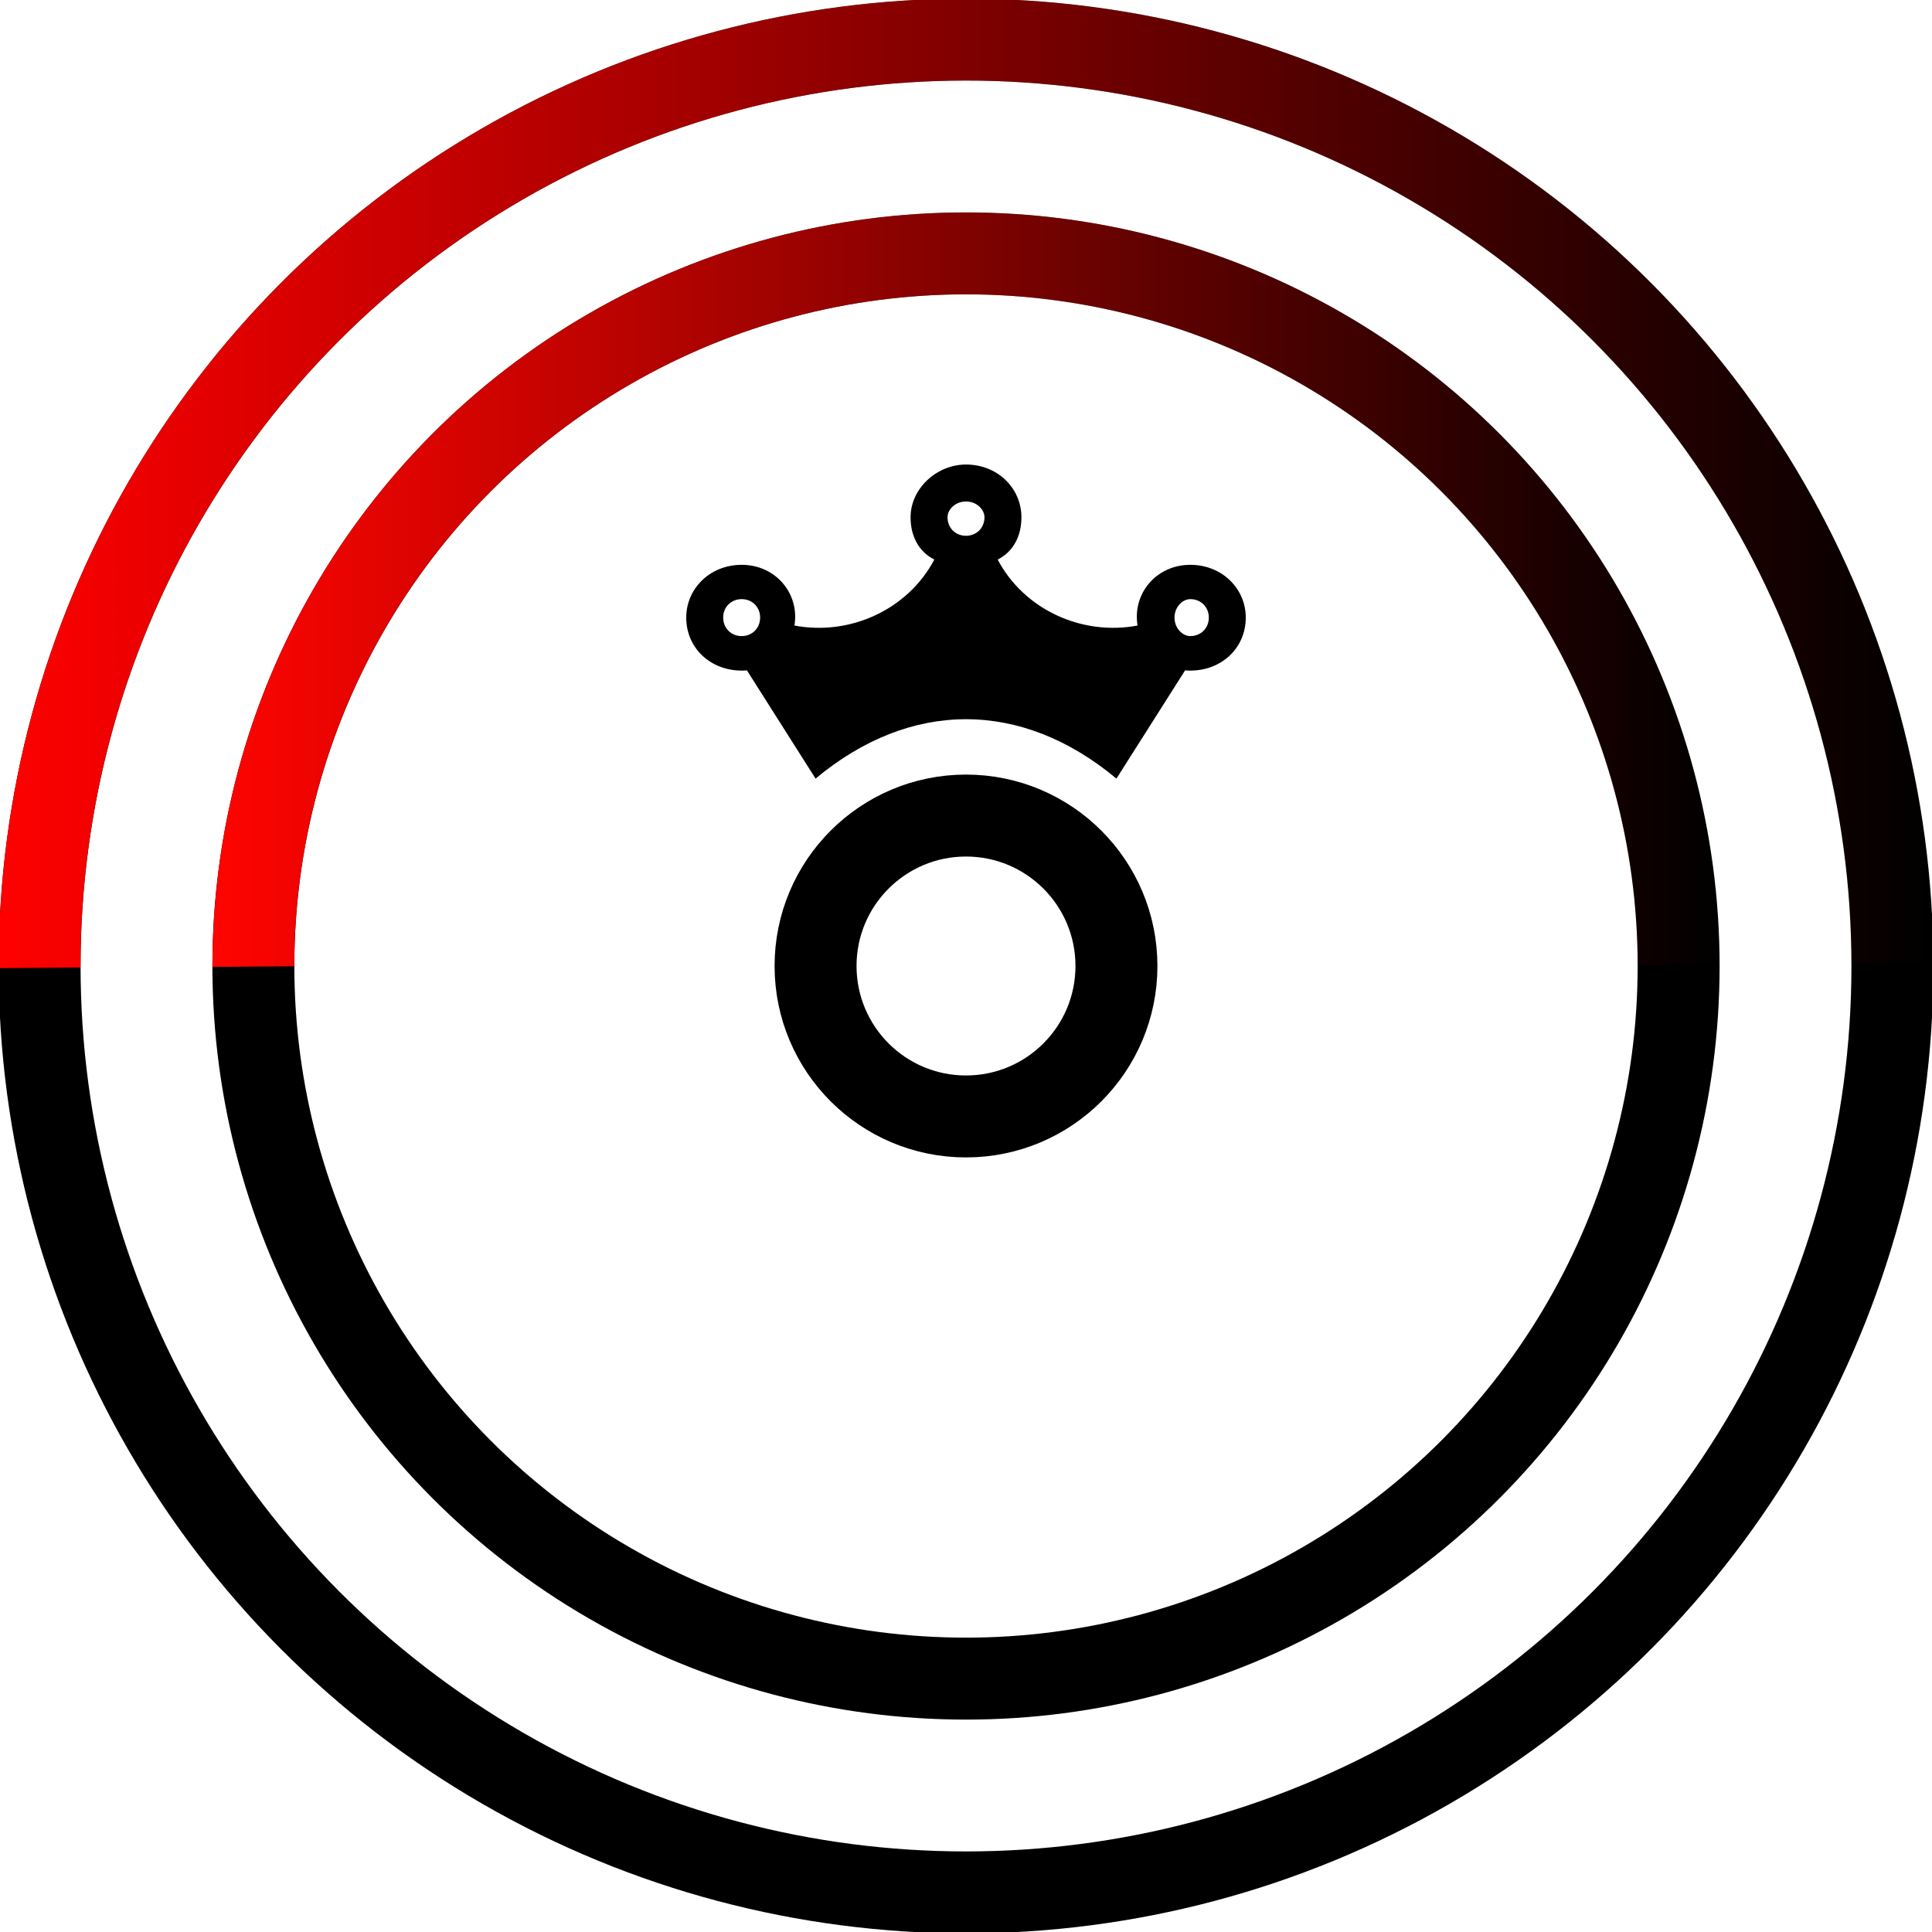 <?xml version="1.0" encoding="UTF-8" standalone="no"?>
<!-- Creator: CorelDRAW X7 -->

<svg
   xmlns:dc="http://purl.org/dc/elements/1.1/"
   xmlns:cc="http://creativecommons.org/ns#"
   xmlns:rdf="http://www.w3.org/1999/02/22-rdf-syntax-ns#"
   xmlns:svg="http://www.w3.org/2000/svg"
   xmlns="http://www.w3.org/2000/svg"
   xmlns:xlink="http://www.w3.org/1999/xlink"
   xmlns:sodipodi="http://sodipodi.sourceforge.net/DTD/sodipodi-0.dtd"
   xmlns:inkscape="http://www.inkscape.org/namespaces/inkscape"
   xml:space="preserve"
   width="35.367mm"
   height="35.367mm"
   version="1.1"
   style="shape-rendering:geometricPrecision; text-rendering:geometricPrecision; image-rendering:optimizeQuality; fill-rule:evenodd; clip-rule:evenodd"
   viewBox="0 0 732 732"
   id="svg18"
   sodipodi:docname="preloader_red.svg"
   inkscape:version="0.92.2 (unknown)"><sodipodi:namedview
     pagecolor="#ffffff"
     bordercolor="#666666"
     borderopacity="1"
     objecttolerance="10"
     gridtolerance="10"
     guidetolerance="10"
     inkscape:pageopacity="0"
     inkscape:pageshadow="2"
     inkscape:window-width="1920"
     inkscape:window-height="1026"
     id="namedview20"
     showgrid="false"
     inkscape:zoom="3.5310896"
     inkscape:cx="11.625031"
     inkscape:cy="74.126341"
     inkscape:window-x="0"
     inkscape:window-y="0"
     inkscape:window-maximized="1"
     inkscape:current-layer="Слой_x0020_1" /><defs
     id="defs4"><linearGradient
       inkscape:collect="always"
       id="linearGradient2319"><stop
         style="stop-color:#ff0400;stop-opacity:1;"
         offset="0"
         id="stop2315" /><stop
         style="stop-color:#ff0400;stop-opacity:0;"
         offset="1"
         id="stop2317" /></linearGradient><linearGradient
       inkscape:collect="always"
       id="linearGradient851"><stop
         style="stop-color:#ff0000;stop-opacity:1;"
         offset="0"
         id="stop847" /><stop
         style="stop-color:#ff0000;stop-opacity:0;"
         offset="1"
         id="stop849" /></linearGradient><style
       type="text/css"
       id="style2"><![CDATA[
    .str0 {stroke:black;stroke-width:31.051}
    .fil0 {fill:none}
    .fil1 {fill:black;fill-rule:nonzero}
   ]]></style><linearGradient
       inkscape:collect="always"
       xlink:href="#linearGradient851"
       id="linearGradient853"
       x1="-0.5"
       y1="366"
       x2="732.5"
       y2="366"
       gradientUnits="userSpaceOnUse" /><linearGradient
       inkscape:collect="always"
       xlink:href="#linearGradient2319"
       id="linearGradient2321"
       x1="80.5"
       y1="366"
       x2="651.5"
       y2="366"
       gradientUnits="userSpaceOnUse" /></defs><g
     id="Слой_x0020_1"><circle
       class="fil0 str0"
       cx="366"
       cy="366"
       r="57"
       id="circle7" /><circle
       class="fil0 str0"
       cx="366"
       cy="366"
       r="270"
       id="circle9" /><circle
       class="fil0 str0"
       cx="366"
       cy="366"
       r="351"
       id="circle11" /><circle
       id="outer_circle"
       cx="366"
       cy="366"
       r="351"
       stroke="#ff0000"
       stroke-width="31"
       stroke-dasharray="1102 "
       stroke-dashoffset="1102"
       fill="none"
       style="stroke:url(#linearGradient853)" /><circle
       id="innet_circle"
       cx="366"
       cy="366"
       r="270"
       stroke="#ff0000"
       stroke-width="31"
       stroke-dasharray="848 "
       stroke-dashoffset="848"
       fill="none"
       style="stroke:url(#linearGradient2321)" /><path
       class="fil1"
       d="M451 227c-3,0 -6,3 -6,7 0,4 3,7 6,7 4,0 7,-3 7,-7 0,-4 -3,-7 -7,-7zm-170 -13c13,0 22,11 20,23 21,4 43,-6 53,-25 -6,-3 -9,-9 -9,-16 0,-11 10,-20 21,-20 12,0 21,9 21,20 0,7 -3,13 -9,16 10,19 32,29 53,25 -2,-12 7,-23 20,-23 12,0 21,9 21,20 0,12 -10,21 -23,20l-26 41c-36,-30 -78,-30 -114,0l-26 -41c-13,1 -23,-8 -23,-20 0,-11 9,-20 21,-20zm85 -24c-4,0 -7,3 -7,6 0,4 3,7 7,7 4,0 7,-3 7,-7 0,-3 -3,-6 -7,-6zm-85 37c-4,0 -7,3 -7,7 0,4 3,7 7,7 4,0 7,-3 7,-7 0,-4 -3,-7 -7,-7z"
       id="path15" /></g></svg>